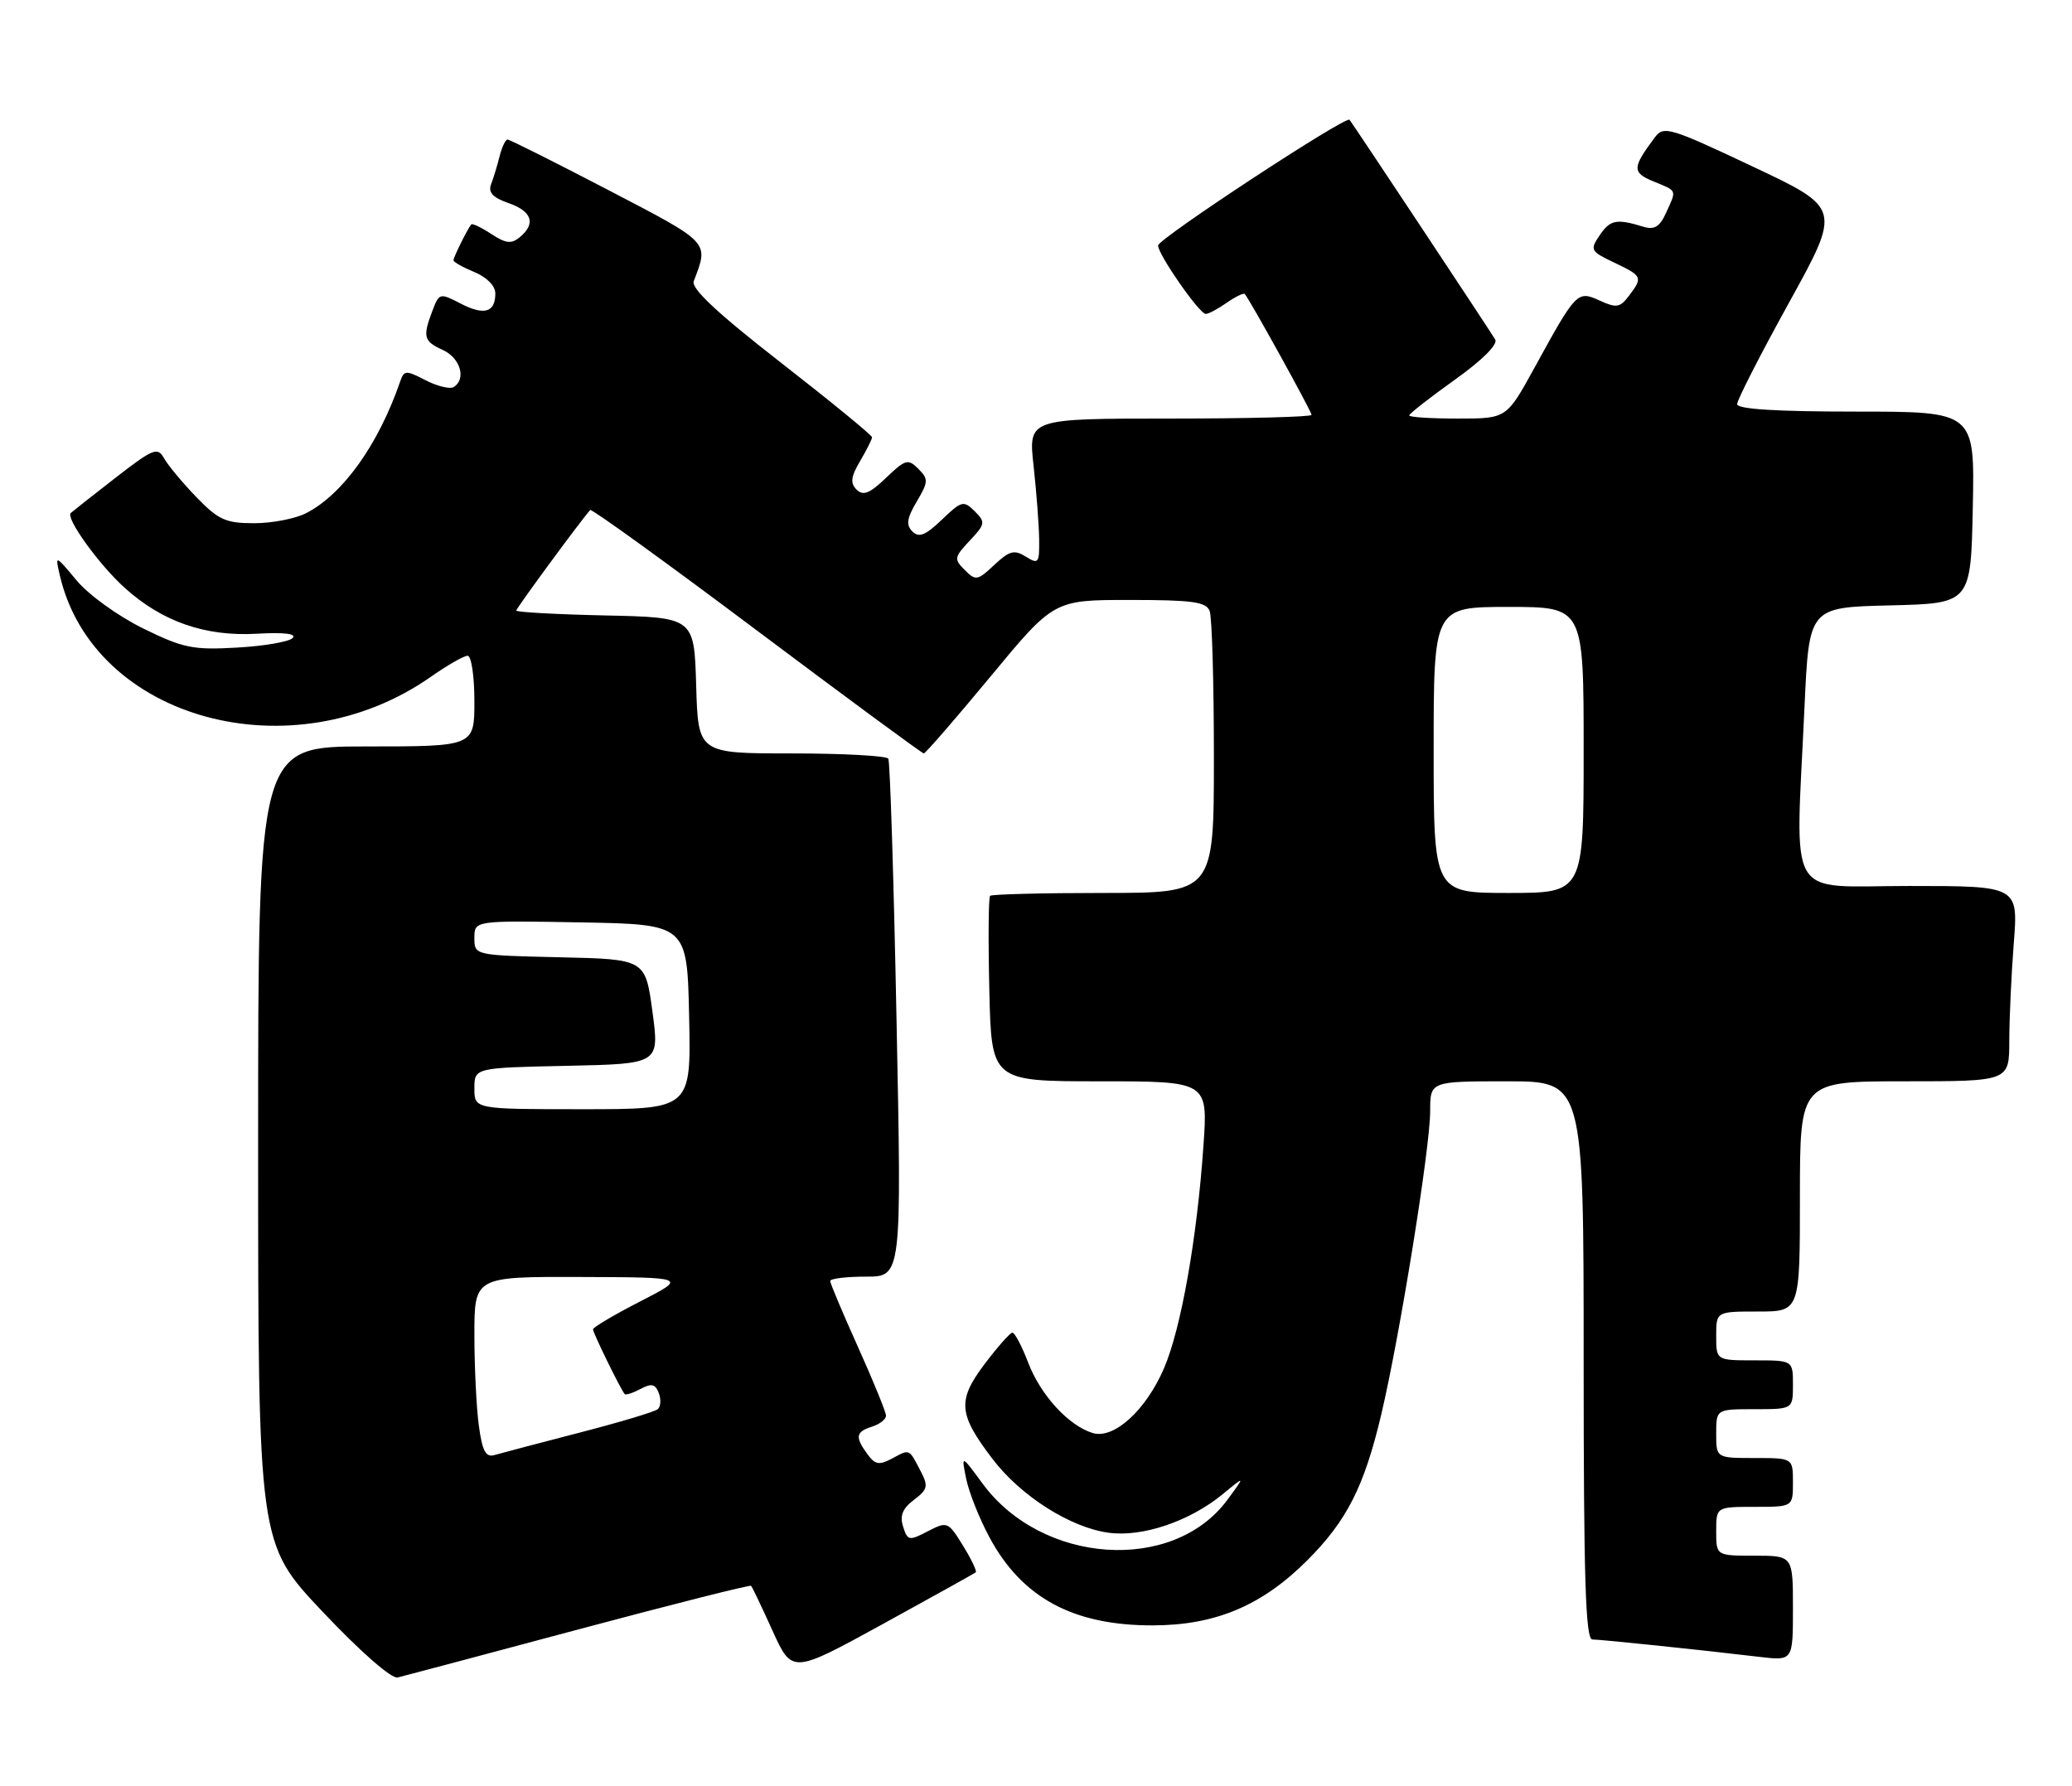 <?xml version="1.0" encoding="UTF-8" standalone="no"?>
<!DOCTYPE svg PUBLIC "-//W3C//DTD SVG 1.1//EN" "http://www.w3.org/Graphics/SVG/1.1/DTD/svg11.dtd" >
<svg xmlns="http://www.w3.org/2000/svg" xmlns:xlink="http://www.w3.org/1999/xlink" version="1.1" viewBox="0 0 297 256">
 <g >
 <path fill="currentColor"
d=" M 82.93 233.56 C 96.37 229.97 107.49 227.16 107.66 227.32 C 107.82 227.48 109.21 230.39 110.74 233.77 C 113.54 239.93 113.54 239.93 126.52 232.81 C 133.66 228.89 139.66 225.55 139.86 225.39 C 140.06 225.24 139.24 223.51 138.04 221.57 C 135.90 218.10 135.79 218.06 132.99 219.50 C 130.30 220.90 130.09 220.86 129.45 218.83 C 128.95 217.27 129.37 216.23 131.00 215.00 C 132.97 213.51 133.09 213.03 131.98 210.91 C 130.27 207.62 130.44 207.69 127.91 209.05 C 126.01 210.06 125.45 209.97 124.33 208.44 C 122.53 205.97 122.65 205.25 125.00 204.50 C 126.10 204.15 127.00 203.45 127.00 202.93 C 127.00 202.42 125.20 198.01 123.00 193.12 C 120.80 188.23 119.00 183.96 119.00 183.62 C 119.00 183.28 121.31 183.00 124.12 183.00 C 129.25 183.00 129.25 183.00 128.51 146.25 C 128.11 126.04 127.58 109.16 127.33 108.75 C 127.08 108.34 120.85 108.00 113.48 108.00 C 100.07 108.00 100.07 108.00 99.79 98.25 C 99.50 88.50 99.50 88.50 86.75 88.22 C 79.74 88.07 74.00 87.75 74.00 87.52 C 74.00 87.19 83.29 74.55 84.60 73.11 C 84.79 72.89 95.53 80.65 108.47 90.36 C 121.40 100.06 132.18 108.00 132.42 108.00 C 132.65 108.00 136.95 103.05 141.96 97.00 C 151.06 86.00 151.06 86.00 161.92 86.00 C 170.91 86.00 172.89 86.27 173.39 87.58 C 173.73 88.45 174.00 97.90 174.00 108.58 C 174.00 128.00 174.00 128.00 158.17 128.00 C 149.46 128.00 142.15 128.19 141.92 128.41 C 141.69 128.64 141.64 134.72 141.81 141.91 C 142.11 155.00 142.11 155.00 157.63 155.00 C 173.15 155.00 173.15 155.00 172.50 164.25 C 171.58 177.56 169.29 190.46 166.85 196.13 C 164.25 202.17 159.67 206.33 156.64 205.42 C 153.19 204.38 149.16 199.99 147.38 195.33 C 146.47 192.95 145.45 191.01 145.11 191.03 C 144.78 191.05 142.99 193.07 141.14 195.52 C 137.19 200.76 137.36 202.69 142.28 209.15 C 146.33 214.46 153.45 218.98 158.91 219.71 C 163.77 220.37 170.54 218.07 175.29 214.16 C 178.50 211.51 178.50 211.51 175.92 215.01 C 168.14 225.54 149.35 224.27 140.82 212.64 C 137.78 208.50 137.78 208.50 138.50 212.00 C 138.89 213.93 140.39 217.69 141.83 220.37 C 146.49 229.04 153.84 233.01 165.22 232.99 C 174.20 232.98 180.89 230.17 187.39 223.66 C 193.06 217.99 195.54 213.10 197.99 202.76 C 200.65 191.49 205.00 164.53 205.00 159.28 C 205.00 155.00 205.00 155.00 216.00 155.00 C 227.00 155.00 227.00 155.00 227.00 195.00 C 227.00 226.33 227.27 235.00 228.25 235.01 C 229.52 235.02 243.61 236.48 252.25 237.51 C 257.00 238.07 257.00 238.07 257.00 230.53 C 257.00 223.00 257.00 223.00 251.50 223.00 C 246.00 223.00 246.00 223.00 246.00 219.50 C 246.00 216.00 246.00 216.00 251.50 216.00 C 257.00 216.00 257.00 216.00 257.00 212.50 C 257.00 209.00 257.00 209.00 251.50 209.00 C 246.00 209.00 246.00 209.00 246.00 205.50 C 246.00 202.00 246.00 202.00 251.50 202.00 C 257.00 202.00 257.00 202.00 257.00 198.50 C 257.00 195.00 257.00 195.00 251.50 195.00 C 246.00 195.00 246.00 195.00 246.00 191.50 C 246.00 188.00 246.00 188.00 252.00 188.00 C 258.00 188.00 258.00 188.00 258.00 171.50 C 258.00 155.00 258.00 155.00 273.00 155.00 C 288.00 155.00 288.00 155.00 288.01 149.25 C 288.01 146.09 288.30 139.79 288.65 135.25 C 289.30 127.00 289.30 127.00 273.65 127.00 C 255.77 127.00 257.36 129.72 258.66 101.28 C 259.31 87.06 259.31 87.06 270.90 86.78 C 282.50 86.50 282.50 86.50 282.78 72.75 C 283.06 59.00 283.06 59.00 266.03 59.00 C 254.60 59.00 249.00 58.65 249.00 57.93 C 249.00 57.34 252.35 50.78 256.45 43.36 C 263.91 29.85 263.91 29.85 251.23 23.87 C 239.30 18.24 238.47 18.00 237.20 19.70 C 233.94 24.06 233.92 24.73 237.02 26.01 C 240.46 27.43 240.35 27.14 238.81 30.52 C 237.90 32.52 237.13 32.98 235.56 32.50 C 231.71 31.32 230.80 31.50 229.30 33.72 C 227.87 35.83 227.97 36.02 231.40 37.65 C 235.44 39.58 235.51 39.74 233.48 42.42 C 232.22 44.09 231.69 44.18 229.31 43.09 C 226.09 41.63 225.97 41.74 219.93 52.75 C 215.95 60.00 215.95 60.00 208.97 60.00 C 205.14 60.00 202.00 59.80 202.00 59.55 C 202.00 59.30 204.93 57.01 208.50 54.46 C 212.48 51.62 214.74 49.37 214.32 48.66 C 213.58 47.41 193.90 17.72 193.44 17.17 C 192.93 16.55 166.00 34.23 166.00 35.19 C 166.00 36.49 171.92 45.00 172.83 45.00 C 173.23 45.00 174.58 44.28 175.84 43.40 C 177.10 42.52 178.27 41.95 178.43 42.15 C 179.17 43.00 188.00 58.98 188.00 59.47 C 188.00 59.76 178.86 60.00 167.70 60.00 C 147.40 60.00 147.40 60.00 148.15 66.75 C 148.56 70.46 148.92 75.19 148.95 77.26 C 149.00 80.74 148.86 80.93 147.04 79.79 C 145.38 78.76 144.70 78.94 142.52 80.98 C 140.13 83.23 139.85 83.28 138.29 81.71 C 136.72 80.15 136.77 79.88 139.00 77.50 C 141.24 75.12 141.28 74.85 139.71 73.28 C 138.13 71.71 137.84 71.78 135.01 74.49 C 132.65 76.75 131.72 77.12 130.78 76.18 C 129.85 75.25 129.98 74.30 131.41 71.89 C 133.08 69.06 133.10 68.67 131.63 67.20 C 130.16 65.73 129.78 65.84 127.01 68.49 C 124.65 70.75 123.72 71.12 122.78 70.18 C 121.85 69.25 121.96 68.34 123.29 66.09 C 124.23 64.49 125.00 62.96 125.00 62.68 C 125.00 62.40 119.12 57.58 111.93 51.98 C 102.81 44.88 99.04 41.35 99.44 40.31 C 101.62 34.61 101.89 34.90 87.19 27.24 C 79.55 23.26 73.05 20.00 72.75 20.00 C 72.46 20.00 71.94 21.08 71.61 22.41 C 71.28 23.73 70.73 25.54 70.39 26.42 C 69.95 27.58 70.64 28.33 72.89 29.11 C 76.27 30.29 76.85 32.05 74.51 34.00 C 73.30 35.00 72.51 34.91 70.42 33.54 C 68.99 32.60 67.70 31.99 67.55 32.17 C 67.02 32.80 65.00 36.87 65.00 37.31 C 65.00 37.56 66.35 38.32 68.00 39.00 C 69.78 39.74 71.00 40.98 71.00 42.06 C 71.00 44.80 69.40 45.26 66.02 43.51 C 63.05 41.97 62.95 42.00 61.99 44.53 C 60.56 48.30 60.72 48.92 63.50 50.18 C 65.99 51.32 66.87 54.35 65.03 55.48 C 64.50 55.81 62.69 55.37 61.01 54.51 C 58.18 53.04 57.92 53.05 57.35 54.72 C 54.23 63.74 49.17 70.83 43.90 73.55 C 42.36 74.35 39.00 75.00 36.43 75.00 C 32.35 75.00 31.31 74.53 28.13 71.24 C 26.13 69.17 24.05 66.66 23.50 65.67 C 22.59 64.04 21.95 64.30 16.50 68.53 C 13.20 71.09 10.34 73.35 10.14 73.54 C 9.38 74.27 14.19 80.94 17.87 84.26 C 23.25 89.12 29.43 91.27 36.85 90.84 C 40.76 90.62 42.56 90.84 41.94 91.47 C 41.40 92.00 37.80 92.62 33.94 92.83 C 27.64 93.19 26.25 92.90 20.49 90.07 C 16.93 88.32 12.69 85.26 10.98 83.20 C 7.89 79.50 7.89 79.50 8.58 82.50 C 13.40 103.17 41.90 110.94 61.78 97.00 C 64.13 95.35 66.50 94.00 67.03 94.00 C 67.56 94.00 68.00 96.92 68.00 100.50 C 68.00 107.00 68.00 107.00 52.50 107.00 C 37.00 107.00 37.00 107.00 37.00 164.13 C 37.00 221.25 37.00 221.25 46.25 231.04 C 51.68 236.79 56.12 240.67 57.00 240.46 C 57.83 240.26 69.49 237.16 82.93 233.56 Z  M 68.64 204.38 C 68.29 201.82 68.00 195.96 68.00 191.36 C 68.00 183.00 68.00 183.00 83.25 183.05 C 98.50 183.10 98.50 183.10 91.75 186.56 C 88.04 188.47 85.00 190.26 85.00 190.55 C 85.00 191.07 88.97 199.18 89.54 199.83 C 89.70 200.01 90.72 199.68 91.81 199.10 C 93.39 198.26 93.93 198.38 94.43 199.69 C 94.78 200.59 94.71 201.63 94.28 202.00 C 93.85 202.37 88.78 203.89 83.00 205.38 C 77.22 206.88 71.78 208.31 70.89 208.57 C 69.63 208.94 69.14 208.04 68.64 204.38 Z  M 68.00 156.03 C 68.00 153.06 68.00 153.06 81.27 152.78 C 94.53 152.50 94.53 152.50 93.52 145.00 C 92.50 137.50 92.50 137.50 80.25 137.22 C 68.00 136.94 68.00 136.94 68.00 134.44 C 68.00 131.95 68.00 131.95 83.25 132.22 C 98.50 132.50 98.50 132.50 98.78 145.75 C 99.06 159.00 99.06 159.00 83.53 159.00 C 68.00 159.00 68.00 159.00 68.00 156.03 Z  M 205.50 107.50 C 205.50 87.00 205.50 87.00 216.25 87.00 C 227.00 87.00 227.00 87.00 227.00 107.50 C 227.00 128.00 227.00 128.00 216.25 128.00 C 205.50 128.00 205.50 128.00 205.50 107.50 Z "/>
</g>
</svg>